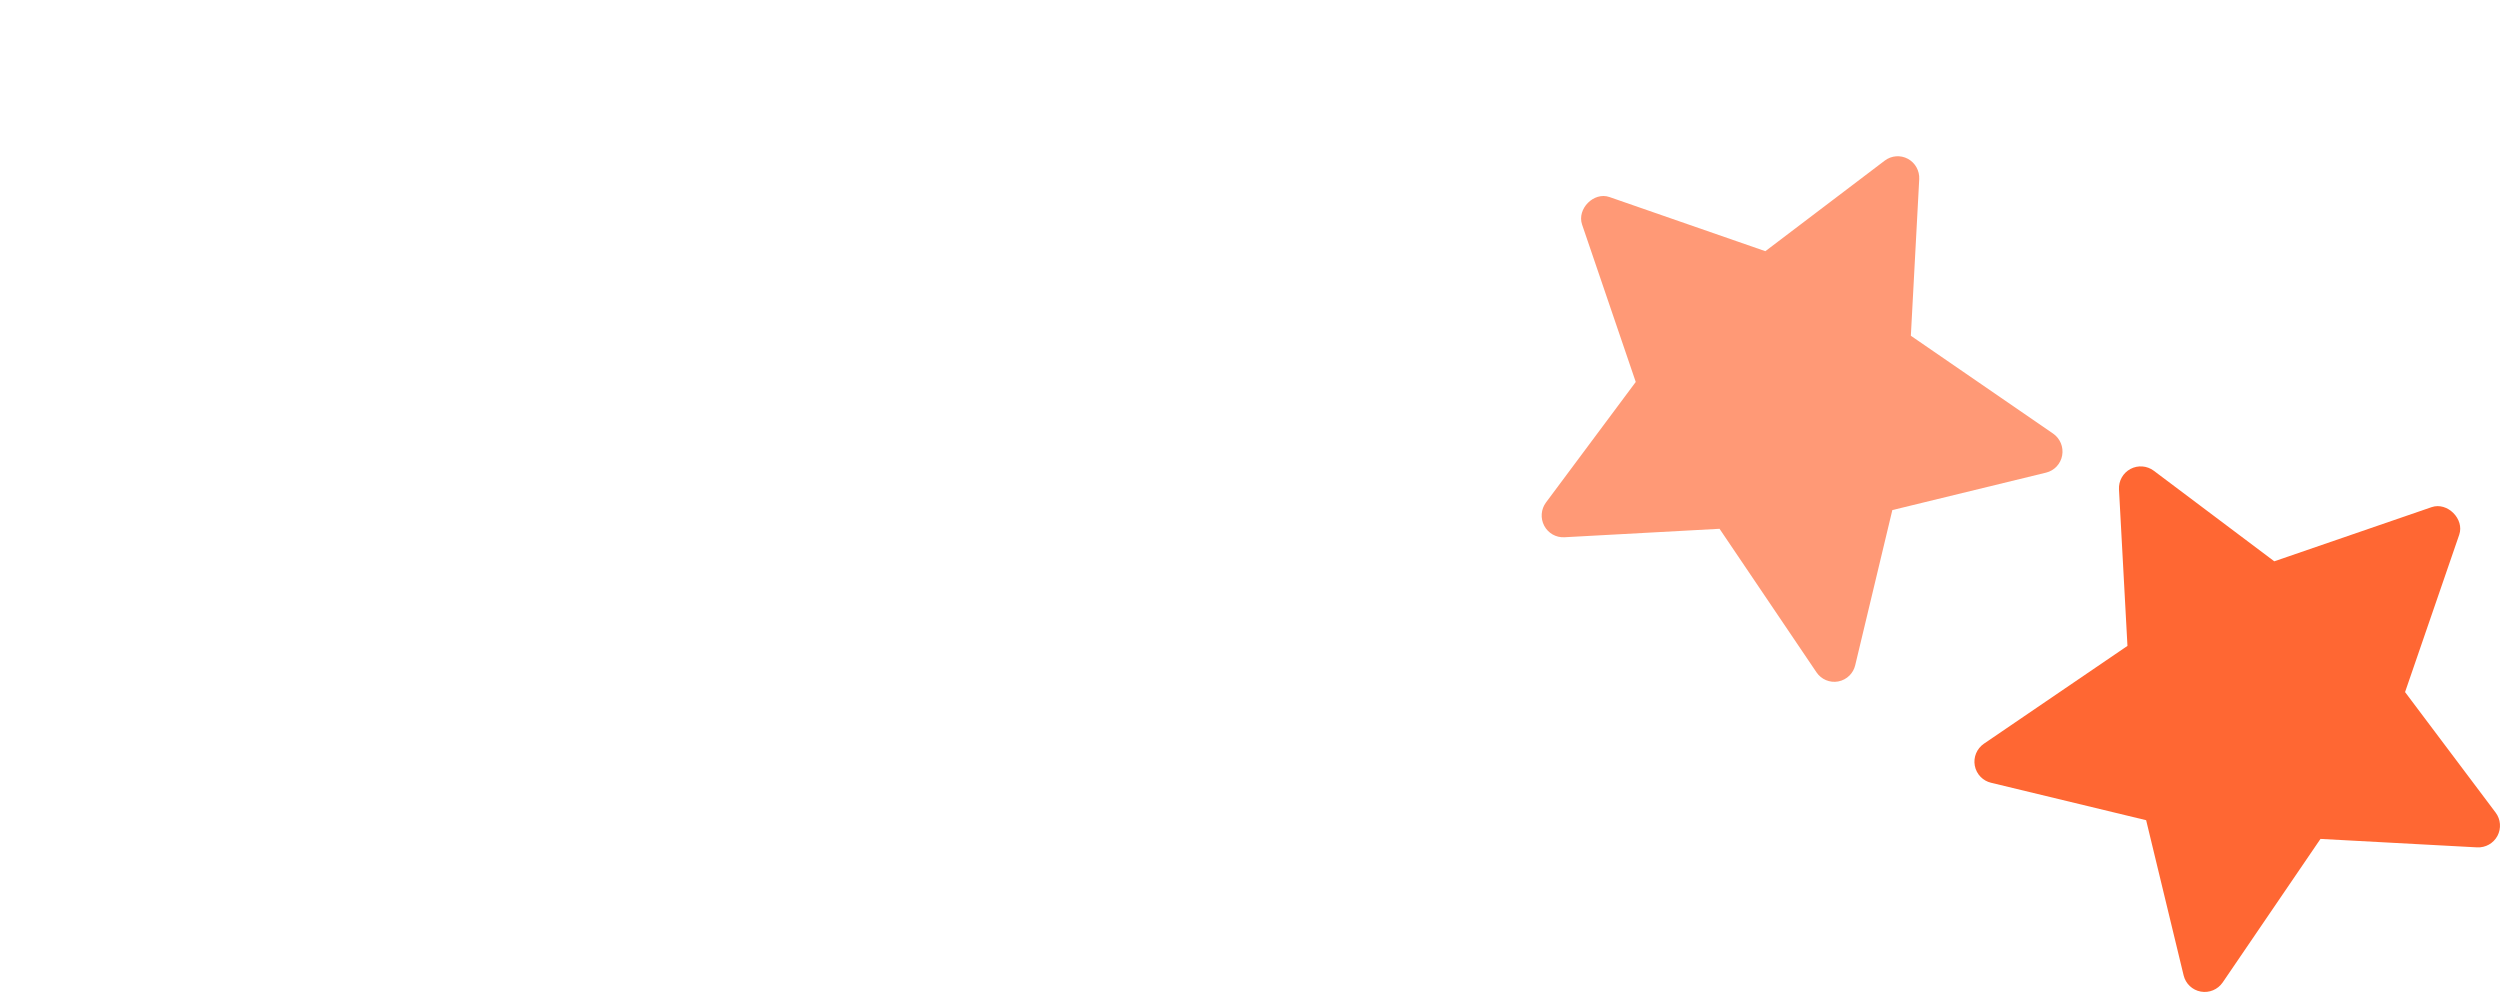 <?xml version="1.0" encoding="utf-8"?>
<!-- Generator: Adobe Illustrator 16.0.0, SVG Export Plug-In . SVG Version: 6.00 Build 0)  -->
<!DOCTYPE svg PUBLIC "-//W3C//DTD SVG 1.1//EN" "http://www.w3.org/Graphics/SVG/1.1/DTD/svg11.dtd">
<svg version="1.1" id="Layer_1" xmlns="http://www.w3.org/2000/svg" xmlns:xlink="http://www.w3.org/1999/xlink" x="0px" y="0px"
	 width="120px" height="48px" viewBox="0 0 120 48" enable-background="new 0 0 120 48" xml:space="preserve">
<g>
	<path fill="#ff9976" d="M88.23,32.711c-0.401,0.073-0.809-0.099-1.039-0.44l-4.653-6.889l-7.446,0.406
		c-0.402,0.022-0.779-0.192-0.969-0.551c-0.19-0.358-0.157-0.794,0.084-1.118l4.309-5.785l-2.576-7.554
		c-0.256-0.754,0.564-1.583,1.312-1.323l7.485,2.6l5.733-4.349c0.321-0.243,0.753-0.276,1.108-0.085
		c0.354,0.192,0.566,0.572,0.545,0.978l-0.402,7.515l6.826,4.695c0.339,0.233,0.51,0.644,0.437,1.049
		c-0.071,0.405-0.375,0.73-0.772,0.826l-7.38,1.798l-1.782,7.448c-0.045,0.19-0.141,0.358-0.273,0.491
		C88.631,32.57,88.441,32.672,88.23,32.711z"/>
</g>
<g>
	<path fill="#ff6733" d="M94.789,36.747c-0.073-0.405,0.099-0.816,0.439-1.049l6.89-4.695l-0.407-7.515
		c-0.021-0.405,0.193-0.786,0.551-0.978c0.358-0.191,0.795-0.158,1.119,0.085l5.785,4.348l7.553-2.6
		c0.754-0.259,1.583,0.57,1.324,1.324l-2.6,7.553l4.348,5.785c0.244,0.324,0.277,0.76,0.086,1.119
		c-0.192,0.357-0.573,0.572-0.979,0.55l-7.515-0.406l-4.694,6.889c-0.233,0.341-0.645,0.514-1.05,0.44
		c-0.405-0.072-0.729-0.378-0.825-0.779l-1.799-7.448l-7.447-1.798c-0.19-0.045-0.359-0.143-0.492-0.275
		C94.93,37.15,94.827,36.959,94.789,36.747z"/>
</g>
</svg>
